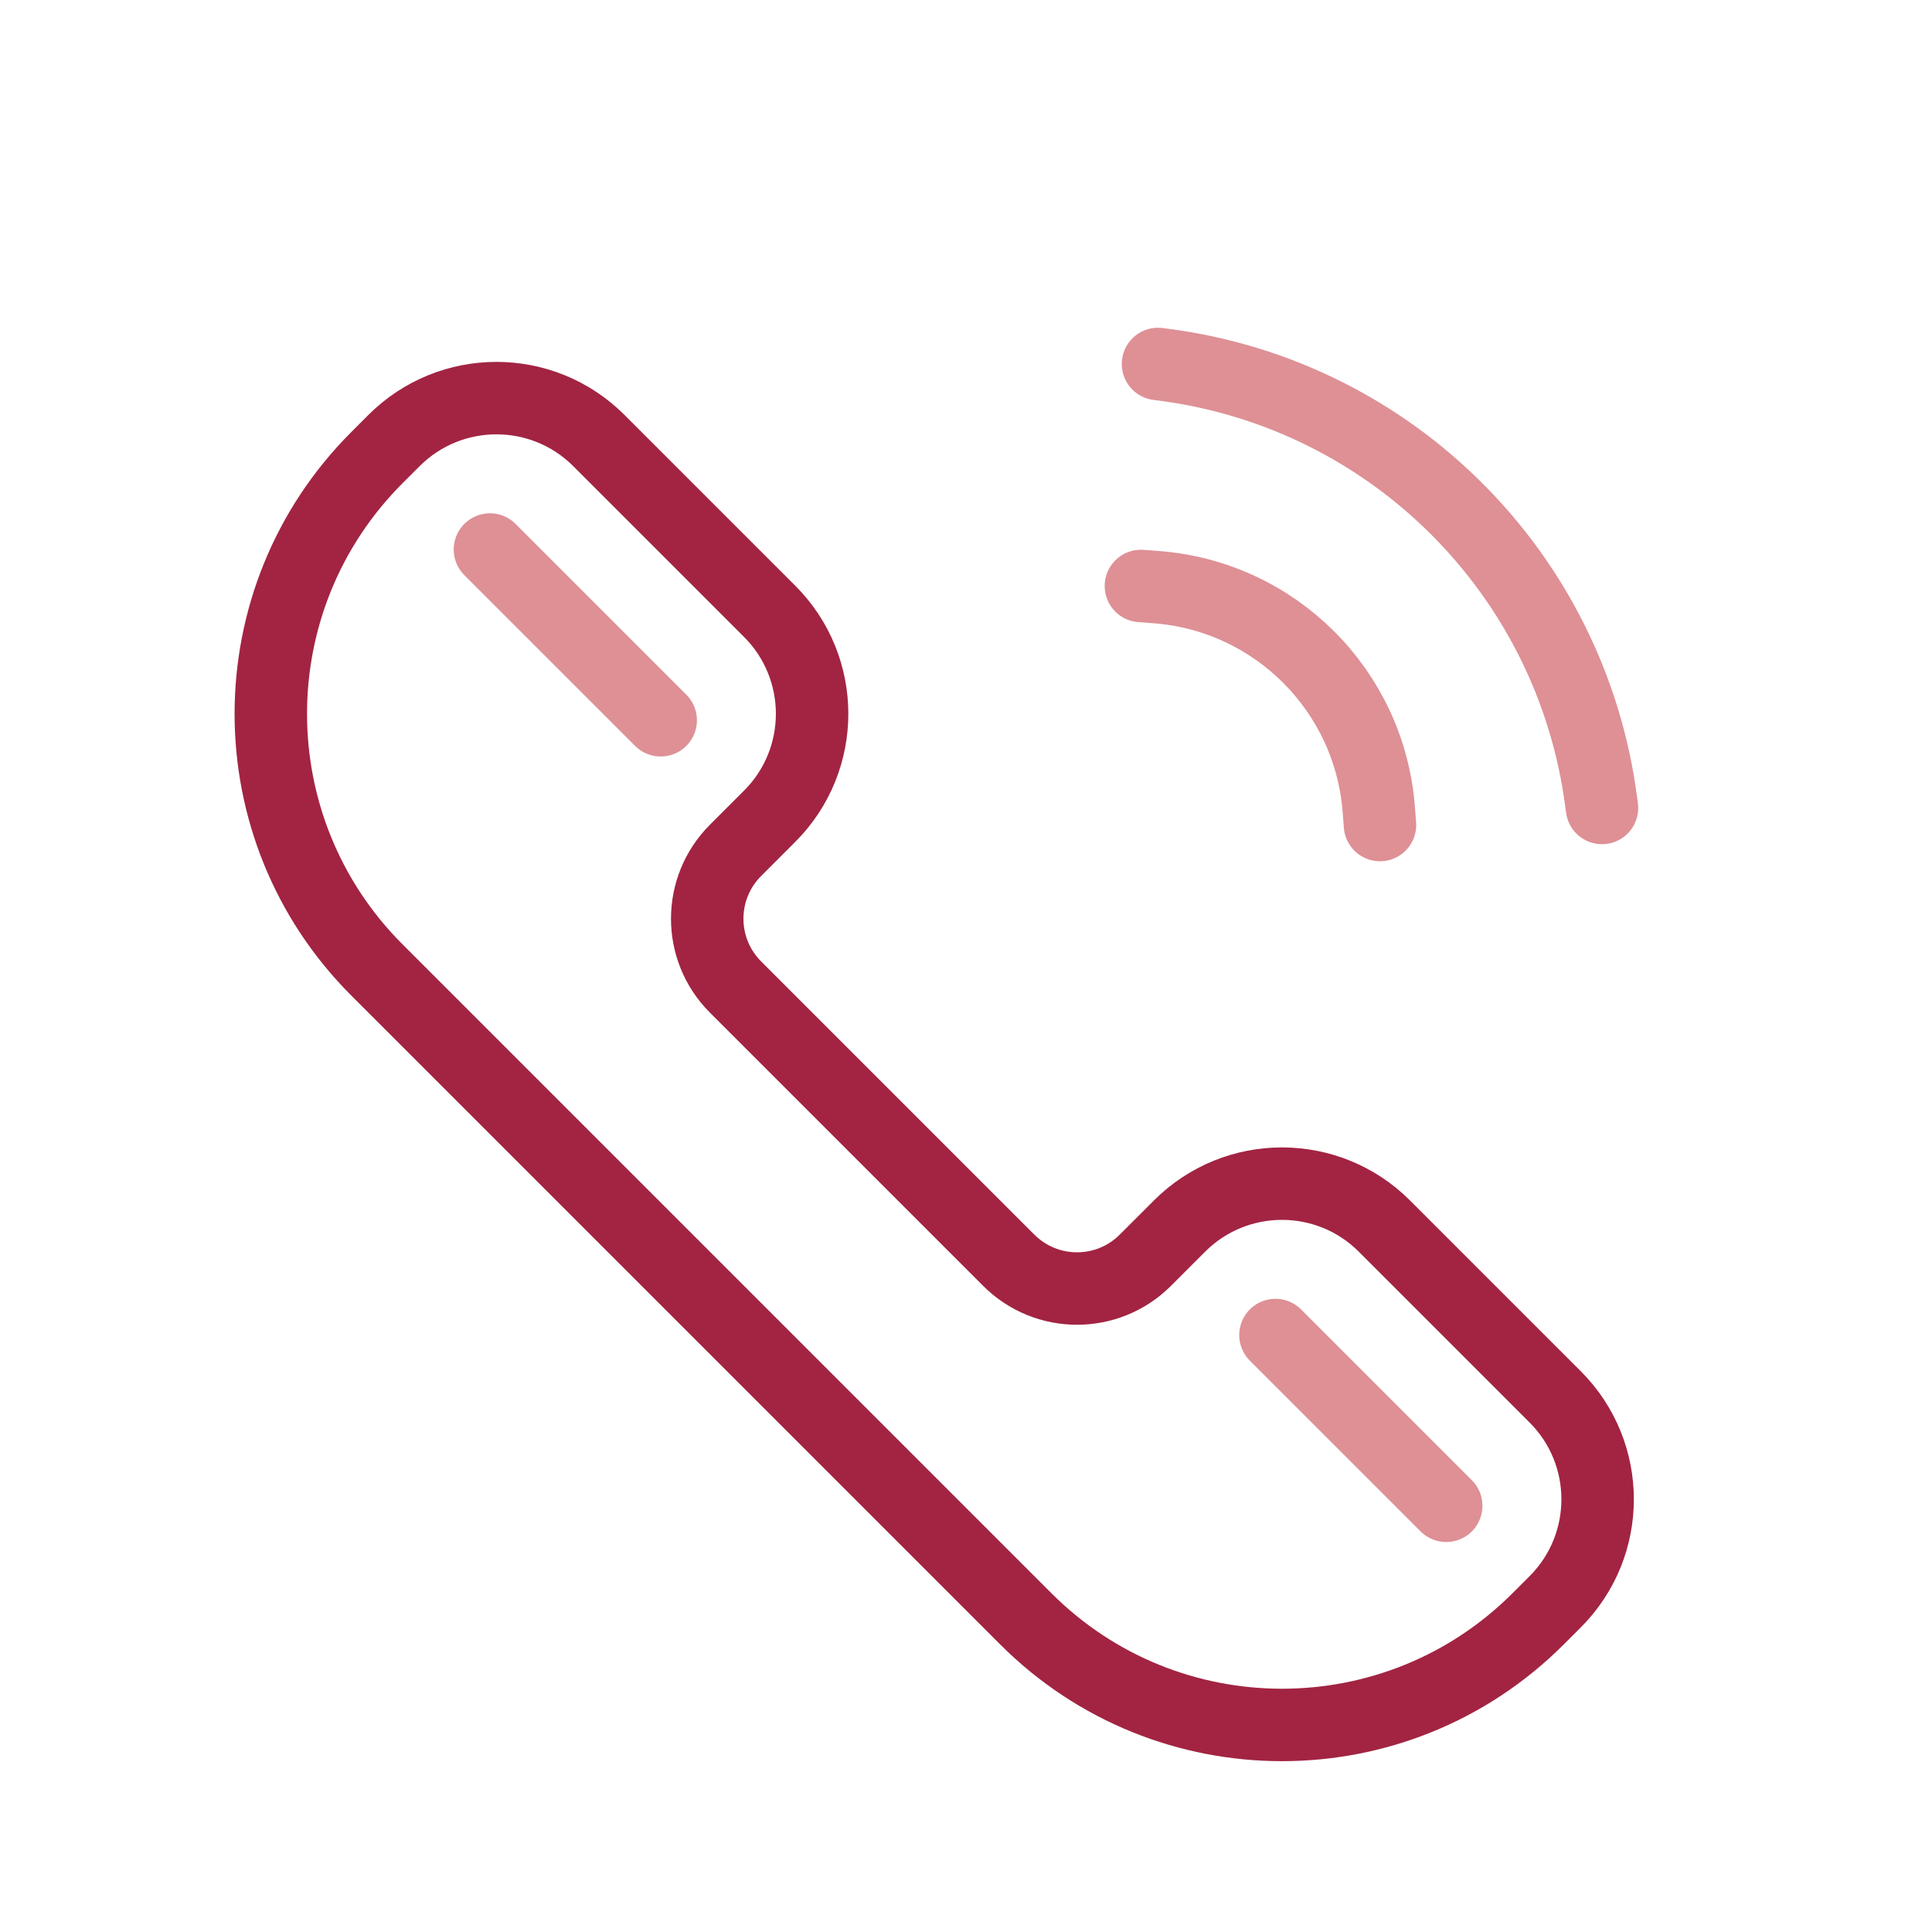 <svg width="80" height="80" viewBox="0 0 80 80" fill="none" xmlns="http://www.w3.org/2000/svg">
<path d="M16.314 18.243C18.657 15.899 22.456 15.899 24.799 18.243L31.87 25.314C34.213 27.657 34.213 31.456 31.87 33.799L30.456 35.213C28.894 36.775 28.894 39.308 30.456 40.87L41.77 52.184C43.332 53.746 45.864 53.746 47.426 52.184L48.841 50.77C51.184 48.426 54.983 48.426 57.326 50.77L64.397 57.841C66.74 60.184 66.74 63.983 64.397 66.326L63.69 67.033C57.832 72.891 48.335 72.891 42.477 67.033L15.607 40.163C9.749 34.305 9.749 24.808 15.607 18.95L16.314 18.243Z" stroke="#A22442" stroke-width="3" stroke-linecap="round" stroke-linejoin="round"/>
<path d="M20.287 22.754L27.358 29.825" stroke="#DE9095" stroke-width="3" stroke-linecap="round" stroke-linejoin="round"/>
<path d="M52.814 55.281L59.885 62.352" stroke="#DE9095" stroke-width="3" stroke-linecap="round" stroke-linejoin="round"/>
<path d="M47.242 24.264L47.889 24.313C52.806 24.692 56.714 28.599 57.092 33.517L57.142 34.163" stroke="#DE9095" stroke-width="3" stroke-linecap="round" stroke-linejoin="round"/>
<path d="M47.95 15.071L48.195 15.103C57.638 16.335 65.071 23.767 66.302 33.211L66.335 33.456" stroke="#DE9095" stroke-width="3" stroke-linecap="round" stroke-linejoin="round"/>
</svg>
